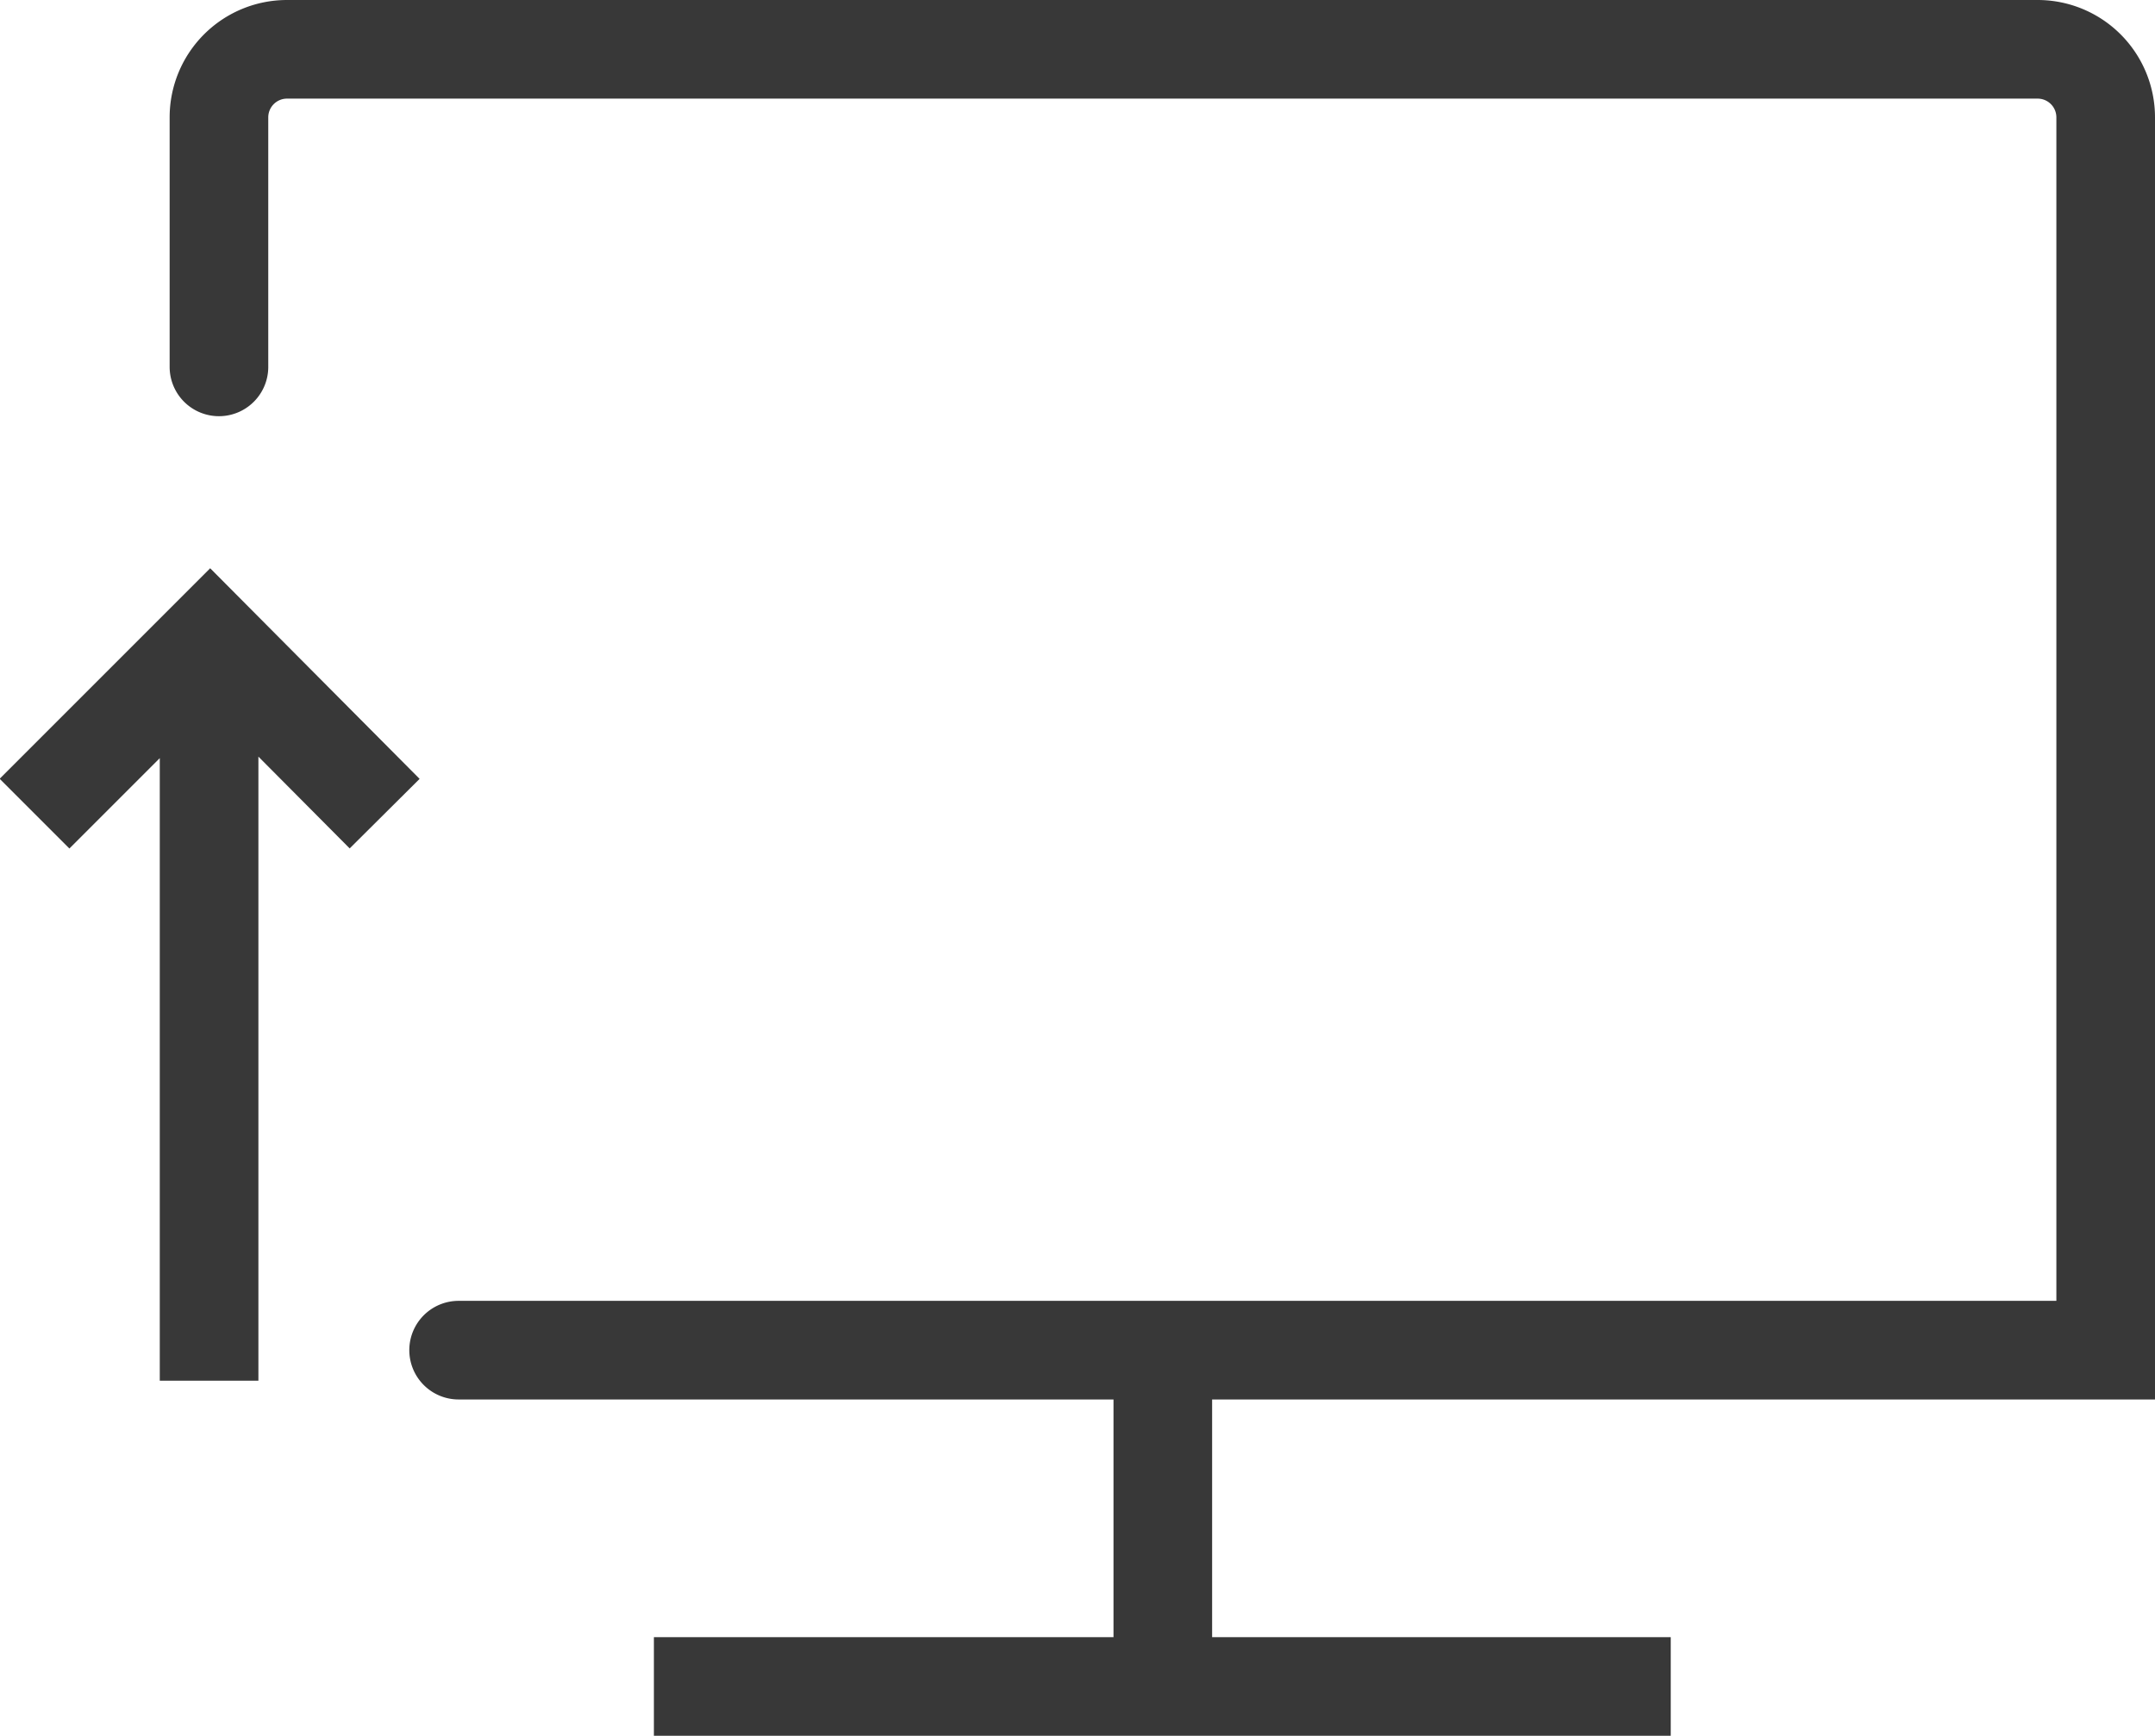 <svg xmlns="http://www.w3.org/2000/svg" viewBox="0 0 21.85 17.6">
    <defs>
        <style>
            .cls-1,.cls-2{fill:none;stroke:#383838;stroke-miterlimit:10}.cls-1{stroke-linecap:round}
        </style>
    </defs>
    <g id="Layer_2" data-name="Layer 2">
        <g id="Action_icons" data-name="Action icons">
            <g id="Upgrade">
                <path d="M2.22 3.72V1.19A.69.69 0 0 1 2.91.5h17.75a.69.69 0 0 1 .69.69v12.5H4.65" class="cls-1"/>
                <path d="M16.94 17.1H6.63M11.79 17.1v-3.35" class="cls-2"/>
                <path id="Down_arrow" d="M.35 8.25l1.78-1.78L3.9 8.25M2.12 14V6.47" class="cls-2" data-name="Down arrow"/>
            </g>
        </g>
    </g>
</svg>
